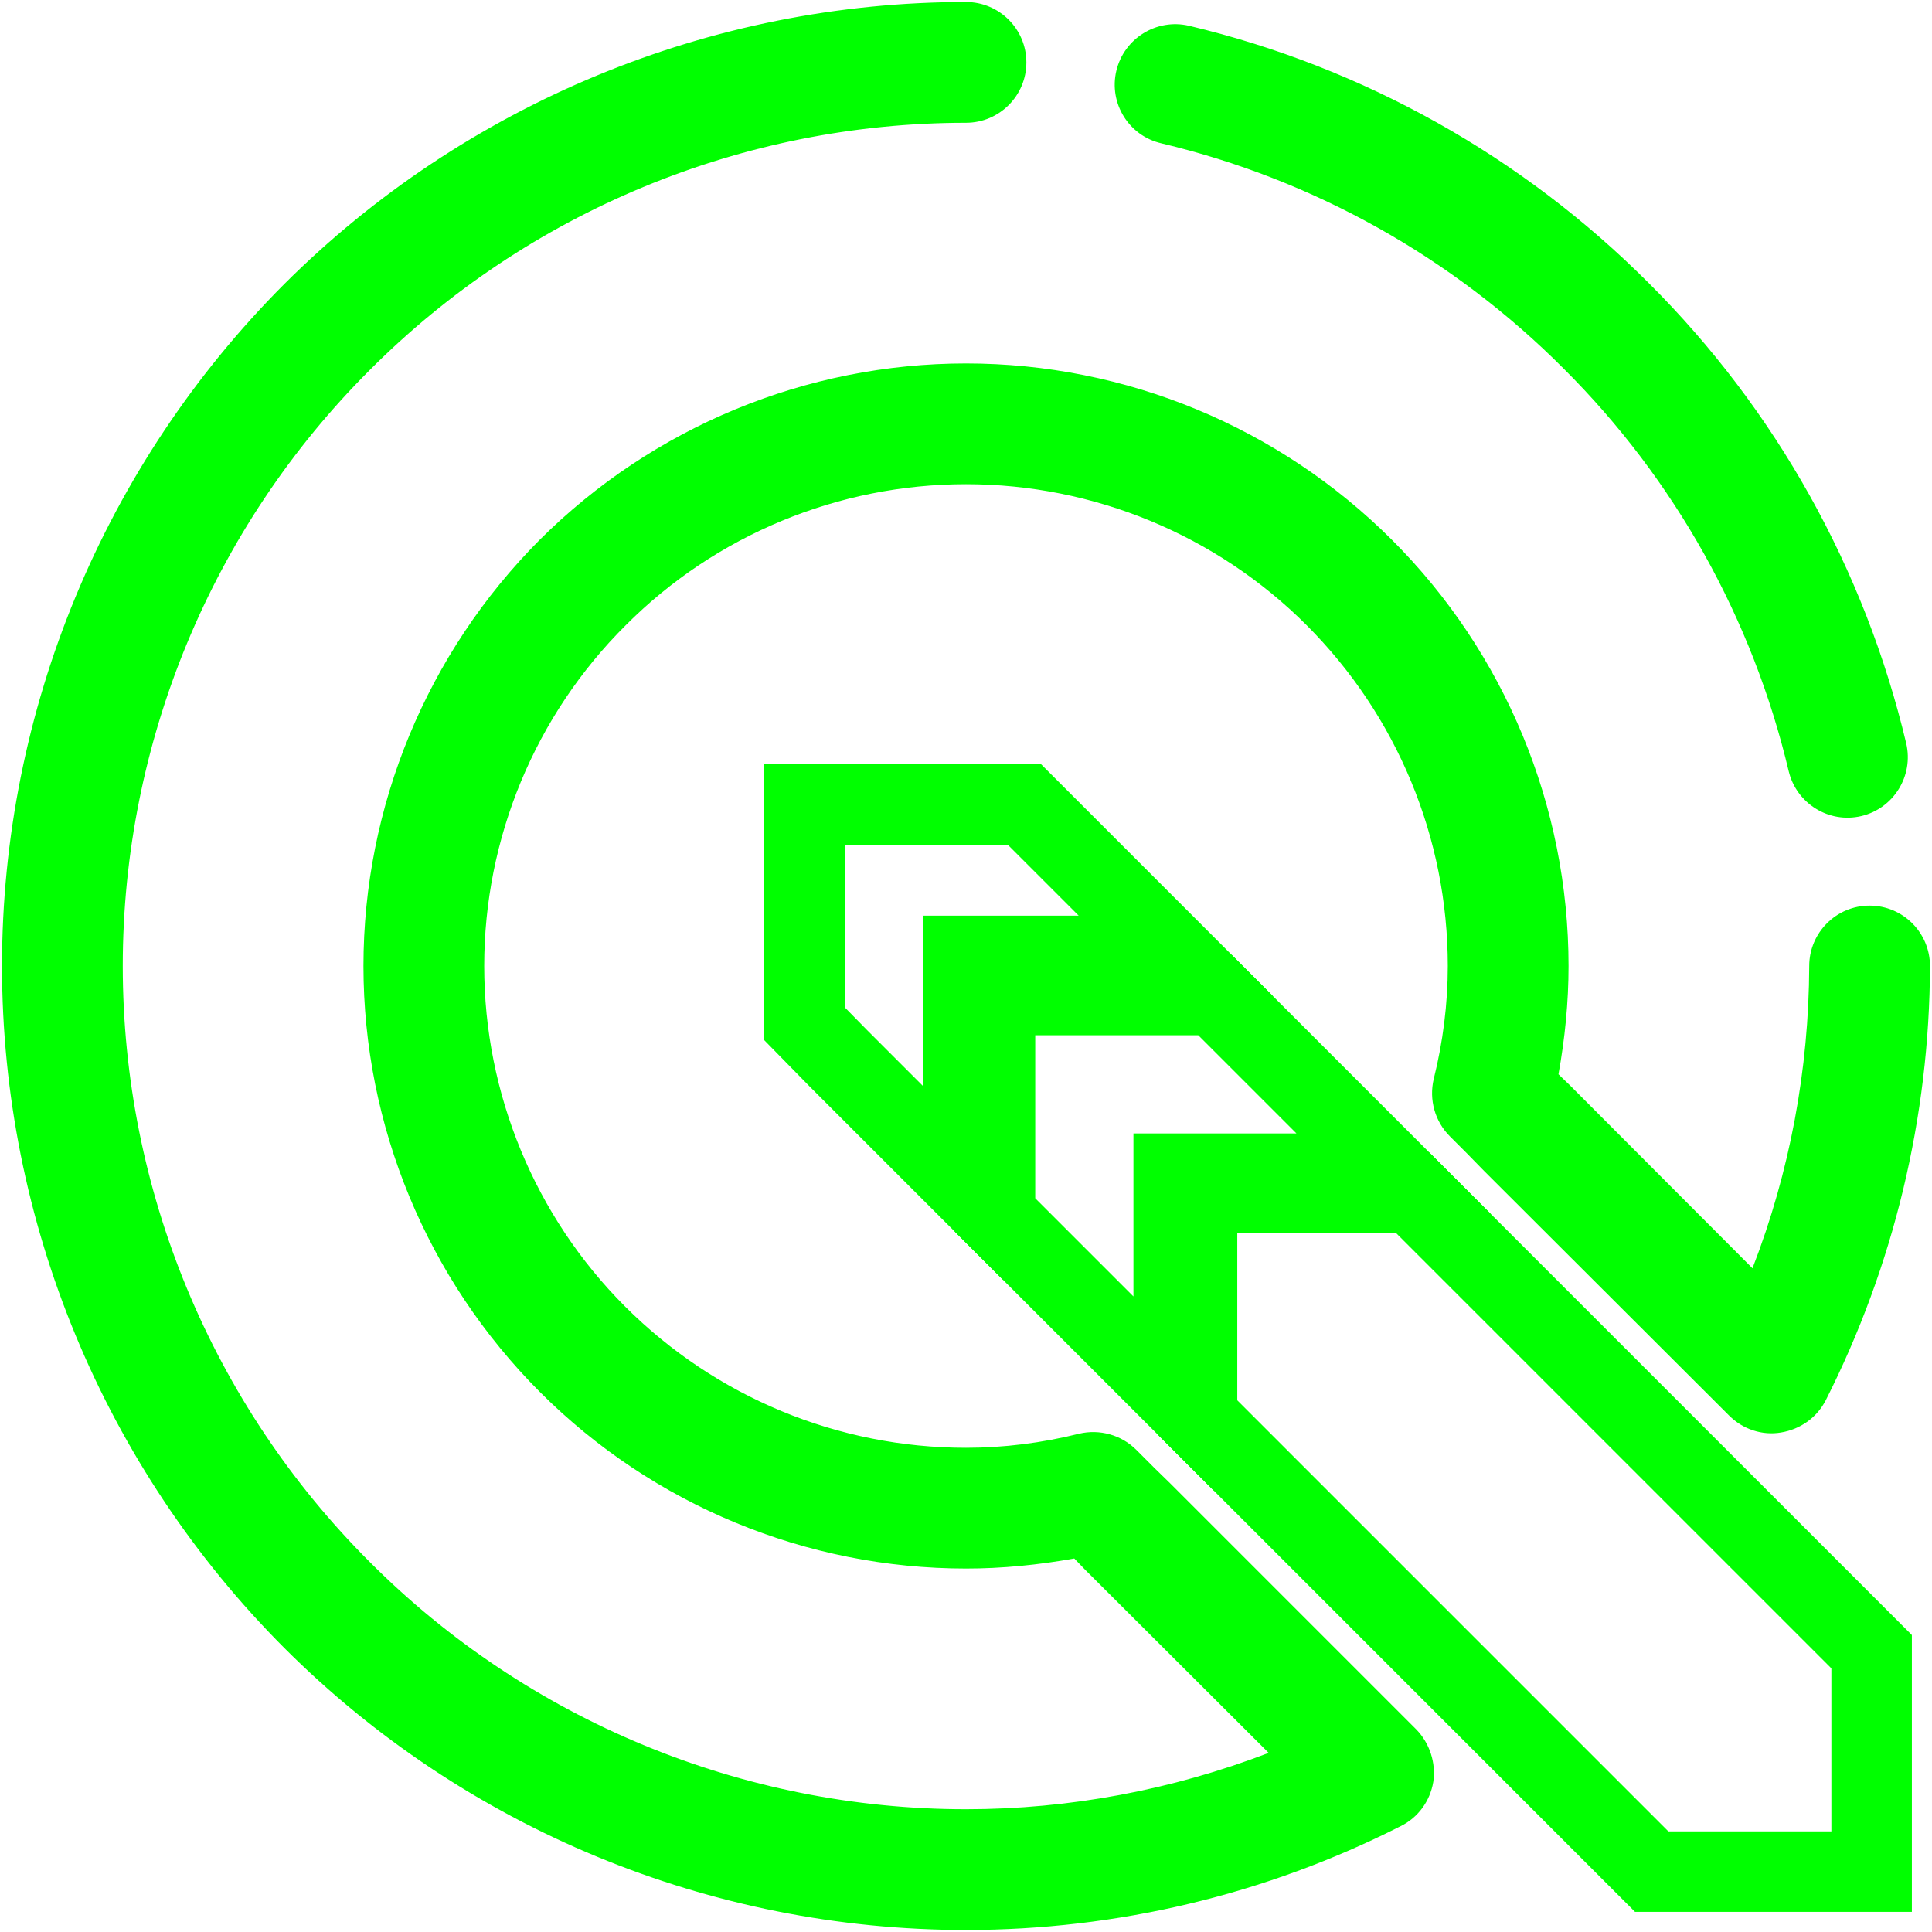 <?xml version="1.0" encoding="UTF-8" standalone="no"?><!-- Generator: Gravit.io --><svg xmlns="http://www.w3.org/2000/svg" xmlns:xlink="http://www.w3.org/1999/xlink" style="isolation:isolate" viewBox="0 0 48 48" width="48pt" height="48pt"><linearGradient id="_lgradient_10" x1="0.518" y1="0.033" x2="0.507" y2="0.968" gradientTransform="matrix(12.637,0,0,12.818,18.988,18.988)" gradientUnits="userSpaceOnUse"><stop offset="0%" stop-opacity="1" style="stop-color:rgb(0,255,0)"/><stop offset="98.75%" stop-opacity="1" style="stop-color:rgb(0,255,0)"/></linearGradient><path d=" M 25.866 18.988 L 31.624 24.746 L 24.928 24.746 L 24.928 31.806 L 20.11 26.988 L 18.988 25.843 L 18.988 18.988 L 25.866 18.988 Z  M 25.04 20.99 L 26.8 22.75 L 22.93 22.75 L 22.93 26.98 L 21.53 25.58 L 20.99 25.03 L 20.99 20.99 L 25.04 20.99 Z " fill-rule="evenodd" fill="url(#_lgradient_10)"/><linearGradient id="_lgradient_11" x1="0" y1="0.5" x2="1" y2="0.5" gradientTransform="matrix(13.317,0,0,13.317,23.72,23.72)" gradientUnits="userSpaceOnUse"><stop offset="0%" stop-opacity="1" style="stop-color:rgb(0,255,0)"/><stop offset="97.826%" stop-opacity="1" style="stop-color:rgb(0,255,0)"/></linearGradient><path d=" M 30.598 23.72 L 37.037 30.159 L 30.159 30.159 L 30.159 37.037 L 23.72 30.598 L 23.72 23.72 L 30.598 23.72 Z  M 29.77 25.72 L 32.21 28.16 L 28.16 28.16 L 28.16 32.21 L 25.72 29.77 L 25.72 25.72 L 29.77 25.72 Z " fill-rule="evenodd" fill="url(#_lgradient_11)"/><linearGradient id="_lgradient_12" x1="0.031" y1="0.109" x2="0.958" y2="0.975" gradientTransform="matrix(47.9,0,0,47.9,0.05,0.05)" gradientUnits="userSpaceOnUse"><stop offset="0%" stop-opacity="1" style="stop-color:rgb(0,255,0)"/><stop offset="97.917%" stop-opacity="1" style="stop-color:rgb(0,255,0)"/></linearGradient><path d=" M 38.72 26.69 L 39 26.96 L 43.54 31.51 C 44.47 29.11 44.94 26.57 44.95 24 L 44.95 24 C 44.95 23.172 45.622 22.5 46.45 22.5 L 46.45 22.5 C 47.278 22.5 47.95 23.172 47.95 24 L 47.95 24 C 47.94 27.75 47.05 31.45 45.36 34.79 C 45.14 35.22 44.73 35.51 44.25 35.59 C 43.78 35.67 43.3 35.51 42.96 35.17 L 36.87 29.09 L 36.43 28.64 L 36.02 28.23 C 35.65 27.86 35.5 27.32 35.62 26.81 C 35.85 25.89 35.97 24.94 35.97 24 C 35.97 20.82 34.71 17.78 32.46 15.53 C 30.22 13.29 27.17 12.03 24 12.03 C 20.83 12.03 17.78 13.29 15.54 15.54 C 13.29 17.78 12.03 20.83 12.03 24 C 12.03 27.17 13.29 30.22 15.53 32.46 C 17.78 34.71 20.82 35.97 24 35.97 C 24.94 35.97 25.89 35.85 26.81 35.62 C 27.32 35.5 27.86 35.65 28.23 36.02 L 28.68 36.47 L 29.09 36.87 L 35.19 42.97 C 35.52 43.31 35.68 43.8 35.61 44.27 C 35.53 44.75 35.23 45.16 34.8 45.37 C 31.45 47.07 27.75 47.95 24 47.95 C 17.65 47.95 11.55 45.43 7.06 40.94 C 2.58 36.45 0.05 30.35 0.05 24 C 0.05 17.65 2.58 11.55 7.06 7.06 C 11.55 2.58 17.65 0.05 24 0.05 L 24 0.05 C 24.828 0.05 25.5 0.722 25.5 1.55 L 25.5 1.55 C 25.5 2.378 24.828 3.05 24 3.05 L 24 3.05 C 18.45 3.05 13.11 5.26 9.19 9.19 C 5.26 13.11 3.05 18.45 3.05 24 C 3.05 29.55 5.26 34.89 9.19 38.81 C 13.11 42.74 18.45 44.95 24 44.95 C 26.57 44.95 29.12 44.47 31.52 43.55 L 26.96 39 L 26.69 38.72 C 25.8 38.88 24.9 38.97 24 38.97 C 20.03 38.97 16.22 37.39 13.42 34.59 C 10.61 31.78 9.03 27.97 9.03 24 C 9.03 20.03 10.61 16.22 13.41 13.41 C 16.22 10.61 20.03 9.03 24 9.03 C 27.97 9.03 31.78 10.61 34.59 13.42 C 37.39 16.22 38.97 20.03 38.97 24 C 38.97 24.9 38.88 25.8 38.72 26.69 L 38.72 26.69 Z  M 28.85 3.56 L 28.85 3.56 C 28.044 3.372 27.545 2.566 27.735 1.76 L 27.735 1.76 C 27.925 0.954 28.734 0.452 29.54 0.64 L 29.54 0.64 C 33.87 1.67 37.83 3.89 40.97 7.04 C 44.12 10.18 46.33 14.14 47.36 18.47 L 47.36 18.47 C 47.548 19.276 47.048 20.085 46.245 20.275 L 46.245 20.275 C 45.442 20.465 44.633 19.966 44.44 19.16 L 44.44 19.16 C 43.54 15.37 41.61 11.91 38.85 9.16 C 36.1 6.4 32.64 4.46 28.85 3.56 L 28.85 3.56 Z  M 34.68 30.63 L 45.5 41.45 L 45.5 45.5 L 41.45 45.5 L 30.74 34.79 L 30.74 30.63 L 34.68 30.63 L 34.68 30.63 Z  M 35.499 28.626 L 35.58 28.702 L 47.5 40.622 L 47.5 47.5 L 40.622 47.5 L 28.742 35.62 L 28.742 28.626 L 35.499 28.626 L 35.499 28.626 Z " fill-rule="evenodd" fill="url(#_lgradient_12)"/></svg>